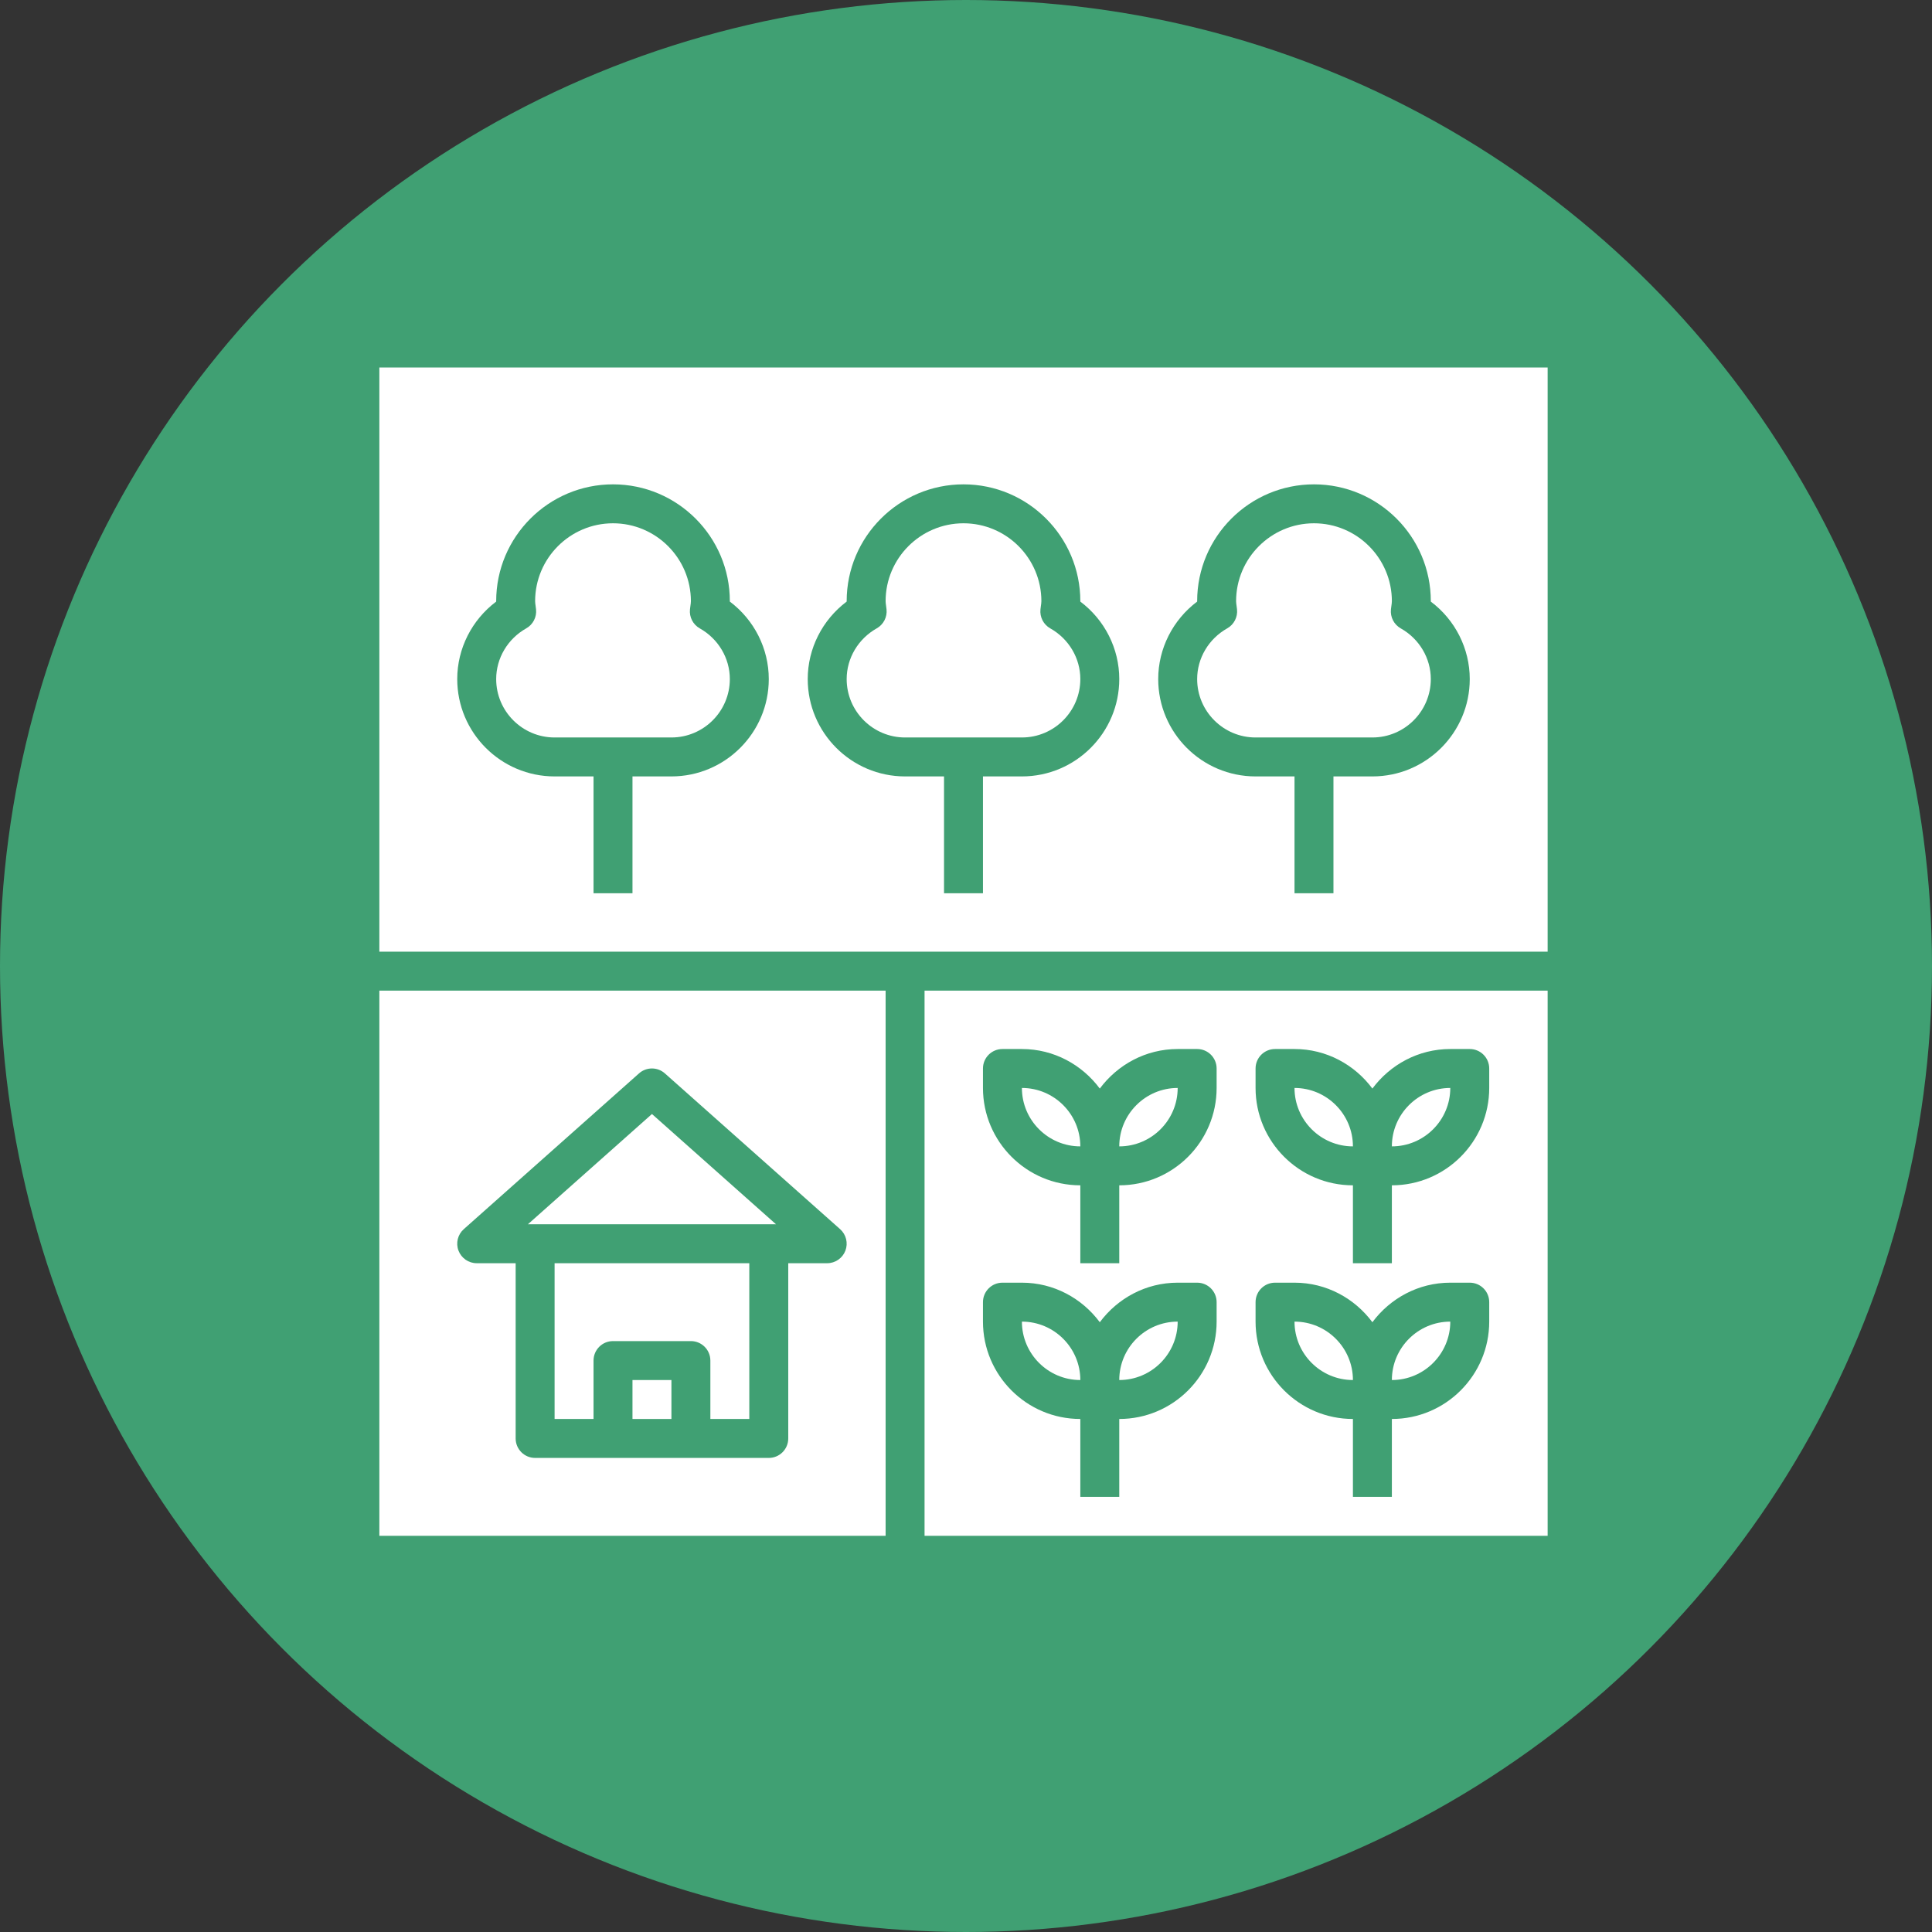 <?xml version="1.0" encoding="UTF-8" standalone="no"?>
<!-- Created with Inkscape (http://www.inkscape.org/) -->

<svg
   xmlns:dc="http://purl.org/dc/elements/1.1/"
   xmlns:cc="http://creativecommons.org/ns#"
   xmlns:rdf="http://www.w3.org/1999/02/22-rdf-syntax-ns#"
   xmlns:svg="http://www.w3.org/2000/svg"
   xmlns="http://www.w3.org/2000/svg"
   xmlns:sodipodi="http://sodipodi.sourceforge.net/DTD/sodipodi-0.dtd"
   xmlns:inkscape="http://www.inkscape.org/namespaces/inkscape"
   width="30.858mm"
   height="30.858mm"
   viewBox="0 0 30.858 30.858"
   version="1.1"
   id="svg1933"
   inkscape:version="0.92.5 (2060ec1f9f, 2020-04-08)"
   sodipodi:docname="Dense mixed land use.svg">
  <rect x="0" y="0" width="30.858" height="30.858" fill="#333333" stroke="none"/>
  <defs
     id="defs1927">
    <mask
       maskUnits="userSpaceOnUse"
       id="mask2260">
      <rect
         style="opacity:1;fill:#ffffff;fill-opacity:1;stroke:none;stroke-width:0.565;stroke-miterlimit:4;stroke-dasharray:none;stroke-opacity:1"
         id="rect2262"
         width="86.248"
         height="109.594"
         x="10.4"
         y="-2.189" />
    </mask>
  </defs>
  <sodipodi:namedview
     id="base"
     pagecolor="#ffffff"
     bordercolor="#666666"
     borderopacity="1.0"
     inkscape:pageopacity="0.0"
     inkscape:pageshadow="2"
     inkscape:zoom="1.979899"
     inkscape:cx="74.922616"
     inkscape:cy="74.025098"
     inkscape:document-units="mm"
     inkscape:current-layer="layer1"
     showgrid="false"
     units="mm"
     showguides="true"
     inkscape:guide-bbox="true"
     inkscape:snap-global="false"
     inkscape:window-width="1090"
     inkscape:window-height="767"
     inkscape:window-x="824"
     inkscape:window-y="161"
     inkscape:window-maximized="0"
     inkscape:snap-others="false"
     inkscape:snap-bbox="true"
     inkscape:bbox-nodes="true">
    <sodipodi:guide
       position="0,16.504"
       orientation="1,0"
       id="guide2524"
       inkscape:locked="false"
       inkscape:label=""
       inkscape:color="rgb(0,0,255)" />
    <sodipodi:guide
       position="14.299,0"
       orientation="0,1"
       id="guide2526"
       inkscape:locked="false"
       inkscape:label=""
       inkscape:color="rgb(0,0,255)" />
    <sodipodi:guide
       position="85.526,30.858"
       orientation="0,1"
       id="guide7505"
       inkscape:locked="false"
       inkscape:label=""
       inkscape:color="rgb(0,0,255)" />
    <sodipodi:guide
       position="15.435,33.542"
       orientation="1,0"
       id="guide7585"
       inkscape:locked="false" />
  </sodipodi:namedview>
  <g
     inkscape:label="Layer 1"
     inkscape:groupmode="layer"
     id="layer1"
     transform="translate(0,-266.142)">
    <g
       style="fill:#ffffff;stroke-width:1.209"
       id="g1829"
       transform="matrix(0.043,0,0,0.043,4.326,270.197)">
      <path
         id="path1806"
         d="m 405.7,165.4 -16.9,6.4 c -6.3,2.4 -12.9,3.6 -19.6,3.6 -1.4,0 -2.9,-0.1 -4.3,-0.2 -18.8,-1.4 -51.9,-4 -73.2,-5.6 L 256,206.4 220,169.2 c -15.6,-16 -37,-25.1 -59.3,-25.1 -0.2,0 -0.5,0 -0.7,0 -10.6,0.1 -21.1,2.2 -30.8,6.4 l -0.8,0.3 c -9.6,4.2 -18.3,10.4 -25.5,18.1 -30.9,33.6 -30.5,85.4 1,118.4 l 48.4,50 c 21.2,1.6 54.7,4.2 73.8,5.6 11.9,0.9 22.3,8.5 26.7,19.6 l 0.2,0.5 c 6.3,15.8 -1.4,33.7 -17.2,40 -2.1,0.8 -4.3,1.4 -6.5,1.8 l -23.7,3.9 24.9,10.6 c 6,2.6 12.8,2.6 18.9,0 l 53,-22.7 105.7,-109.3 c 31.5,-33 31.9,-84.8 1,-118.4 -1.1,-1.2 -2.2,-2.4 -3.4,-3.5 z M 240,280 h -32 v 32 h -32 v -32 h -32 v -32 h 32 v -32 h 32 v 32 h 32 z m 96,8 -16,8 v 48 h -32 v -48 l -16,-8 v -30.1 c 0,-6.1 3.4,-11.6 8.8,-14.3 L 304,232 l -7.2,-3.6 c -5.4,-2.7 -8.8,-8.3 -8.8,-14.3 v -4.2 c 0,-8.8 7.2,-16 16,-16 8.8,0 16,7.2 16,16 v 4.2 c 0,6.1 -3.4,11.6 -8.8,14.3 l -7.2,3.6 23.2,11.6 c 5.4,2.7 8.8,8.3 8.8,14.3 z"
         inkscape:connector-curvature="0"
         style="fill:#ffffff;stroke-width:1.209" />
      <rect
         id="rect1808"
         height="88"
         width="32"
         y="376"
         x="32"
         style="fill:#ffffff;stroke-width:1.209" />
      <path
         id="path1810"
         d="M 407.3,45.1 378.7,33.7 C 375.9,32.6 372.8,32 369.8,32 h -121 c -4.3,0 -8.6,1.2 -12.3,3.4 l -132.1,79.3 c -6.3,3.8 -8.4,12 -4.6,18.3 3.4,5.7 10.6,8 16.7,5.4 l 4.4,-1.9 c 1.2,-0.5 2.3,-1 3.5,-1.5 L 272,71.3 l 63.9,27.2 14.9,-2.4 2.6,15.8 -68.2,11.1 c -8.1,1.3 -13.5,8.9 -12.2,17 0.2,1.1 0.5,2.1 0.9,3.1 l 0.2,0.5 c 2.1,5.5 7.2,9.2 13,9.6 20.8,1.5 58.4,4.4 78.9,6 5.8,0.5 11.6,-0.4 17.1,-2.4 L 432,138.5 V 48 h -9.8 c -5.1,0 -10.2,-1 -14.9,-2.9 z"
         inkscape:connector-curvature="0"
         style="fill:#ffffff;stroke-width:1.209" />
      <rect
         id="rect1812"
         height="88"
         width="32"
         y="48"
         x="448"
         style="fill:#ffffff;stroke-width:1.209" />
      <path
         id="path1814"
         d="M 395.9,373.9 255.7,434 c -10,4.3 -21.4,4.3 -31.4,0 l -48.1,-20.5 -14.9,2.4 -2.6,-15.8 68.1,-11.1 c 8.1,-1.3 13.5,-8.9 12.2,-17 -0.2,-1.1 -0.5,-2.1 -0.9,-3.1 l -0.2,-0.5 c -2.1,-5.5 -7.2,-9.2 -13,-9.6 -20.8,-1.5 -58.4,-4.4 -78.9,-6 -5.8,-0.5 -11.6,0.4 -17.1,2.4 L 80,373.5 V 464 h 9.8 c 5.1,0 10.1,1 14.9,2.9 l 28.6,11.4 c 2.8,1.1 5.9,1.7 8.9,1.7 h 121 c 4.3,0 8.6,-1.2 12.3,-3.4 l 132.3,-79.4 c 6.2,-3.7 8.2,-11.8 4.5,-18 -3.4,-5.6 -10.4,-7.9 -16.4,-5.3 z"
         inkscape:connector-curvature="0"
         style="fill:#ffffff;stroke-width:1.209" />
    </g>
    <g
       style="fill:#ffffff;stroke-width:1.275"
       id="g3556"
       transform="matrix(0.42,0,0,0.42,7.908,271.422)">
      <path
         id="path3545"
         transform="translate(-494,-327.3)"
         d="m 512,327.3 a 18,18 0 0 0 -18,18 c 0,8.7 13.8,26.6 17.2,31 a 1,1 0 0 0 1.6,0 c 3.5,-4.4 17.2,-22.3 17.2,-31 a 18,18 0 0 0 -18,-18 z m 1.6,29.9 a 12,12 0 0 1 -13.5,-13.5 12.8,12.8 0 0 1 10.3,-10.3 12,12 0 0 1 13.5,13.5 12.8,12.8 0 0 1 -10.3,10.3 z m -5.7,-17.1 a 4.1,4.1 0 1 1 4.1,4.1 4.1,4.1 0 0 1 -4.1,-4.1 z m 4.1,5.9 a 8.8,8.8 0 0 0 -7.4,4.7 0.9,0.9 0 0 0 0.9,1.5 h 13 a 0.9,0.9 0 0 0 0.9,-1.5 8.8,8.8 0 0 0 -7.4,-4.6 z"
         inkscape:connector-curvature="0"
         style="fill:#ffffff;stroke-width:1.275" />
    </g>
    <g
       transform="translate(-19.974,-88.023)"
       id="g8115">
      <circle
         style="fill:#40a073;fill-opacity:1;stroke-width:0.465"
         id="circle1093-0-75-5-4-4"
         cx="35.403"
         cy="369.594"
         r="15.429" />
      <g
         transform="matrix(0.311,0,0,0.311,25.411,359.413)"
         id="g5154"
         style="fill:#ffffff;stroke-width:1.329">
        <path
           style="fill:#ffffff;stroke-width:1.329"
           inkscape:connector-curvature="0"
           d="m 29,21 h 6 c 1.654,0 3,-1.346 3,-3 0,-1.07 -0.591,-2.067 -1.542,-2.602 -0.35,-0.196 -0.548,-0.582 -0.505,-0.979 L 35.977,14.23 C 35.987,14.153 36,14.078 36,14 c 0,-2.206 -1.794,-4 -4,-4 -2.206,0 -4,1.794 -4,4 0,0.078 0.013,0.153 0.023,0.229 l 0.024,0.189 c 0.043,0.397 -0.155,0.783 -0.505,0.979 C 26.591,15.933 26,16.93 26,18 c 0,1.654 1.346,3 3,3 z"
           id="path5095" />
        <path
           style="fill:#ffffff;stroke-width:1.329"
           inkscape:connector-curvature="0"
           d="m 47,21 h 2 2 2 c 1.654,0 3,-1.346 3,-3 0,-1.07 -0.591,-2.067 -1.542,-2.602 -0.35,-0.196 -0.548,-0.582 -0.505,-0.979 L 53.977,14.23 C 53.987,14.153 54,14.078 54,14 c 0,-2.206 -1.794,-4 -4,-4 -2.206,0 -4,1.794 -4,4 0,0.078 0.013,0.153 0.023,0.229 l 0.024,0.189 c 0.043,0.397 -0.155,0.783 -0.505,0.979 C 44.591,15.933 44,16.93 44,18 c 0,1.654 1.346,3 3,3 z"
           id="path5097" />
        <path
           style="fill:#ffffff;stroke-width:1.329"
           inkscape:connector-curvature="0"
           d="M 2,32 H 62 V 2 H 2 Z M 44,14.021 c 0,-0.007 0,-0.014 0,-0.021 0,-3.309 2.691,-6 6,-6 3.309,0 6,2.691 6,6 0,0.008 0,0.015 0,0.021 1.248,0.938 2,2.409 2,3.979 0,2.757 -2.243,5 -5,5 h -2 v 6 h -2 v -6 h -2 c -2.757,0 -5,-2.243 -5,-5 0,-1.569 0.752,-3.04 2,-3.979 z m -18,0 c 0,-0.007 0,-0.014 0,-0.021 0,-3.309 2.691,-6 6,-6 3.309,0 6,2.691 6,6 0,0.008 0,0.015 0,0.021 1.248,0.938 2,2.409 2,3.979 0,2.757 -2.243,5 -5,5 h -2 v 6 h -2 v -6 h -2 c -2.757,0 -5,-2.243 -5,-5 0,-1.569 0.752,-3.04 2,-3.979 z m -18,0 C 8,14.015 8,14.008 8,14 c 0,-3.309 2.691,-6 6,-6 3.309,0 6,2.691 6,6 0,0.008 0,0.015 0,0.021 1.248,0.938 2,2.409 2,3.979 0,2.757 -2.243,5 -5,5 h -2 v 6 H 13 V 23 H 11 C 8.243,23 6,20.757 6,18 6,16.431 6.752,14.96 8,14.021 Z"
           id="path5099" />
        <path
           style="fill:#ffffff;stroke-width:1.329"
           inkscape:connector-curvature="0"
           d="m 11,21 h 6 c 1.654,0 3,-1.346 3,-3 0,-1.07 -0.591,-2.067 -1.542,-2.602 -0.35,-0.196 -0.548,-0.582 -0.505,-0.979 L 17.977,14.23 C 17.987,14.153 18,14.078 18,14 c 0,-2.206 -1.794,-4 -4,-4 -2.206,0 -4,1.794 -4,4 0,0.078 0.013,0.153 0.023,0.229 l 0.024,0.189 C 10.09,14.815 9.892,15.201 9.542,15.397 8.591,15.933 8,16.93 8,18 c 0,1.654 1.346,3 3,3 z"
           id="path5101" />
        <path
           style="fill:#ffffff;stroke-width:1.329"
           inkscape:connector-curvature="0"
           d="m 43,39 c -1.654,0 -3,1.346 -3,3 1.654,0 3,-1.346 3,-3 z"
           id="path5103" />
        <path
           style="fill:#ffffff;stroke-width:1.329"
           inkscape:connector-curvature="0"
           d="m 52,54 c 0,-1.654 -1.346,-3 -3,-3 0,1.654 1.346,3 3,3 z"
           id="path5105" />
        <path
           style="fill:#ffffff;stroke-width:1.329"
           inkscape:connector-curvature="0"
           d="m 38,54 c 0,-1.654 -1.346,-3 -3,-3 0,1.654 1.346,3 3,3 z"
           id="path5107" />
        <path
           style="fill:#ffffff;stroke-width:1.329"
           inkscape:connector-curvature="0"
           d="m 38,42 c 0,-1.654 -1.346,-3 -3,-3 0,1.654 1.346,3 3,3 z"
           id="path5109" />
        <path
           style="fill:#ffffff;stroke-width:1.329"
           inkscape:connector-curvature="0"
           d="m 43,51 c -1.654,0 -3,1.346 -3,3 1.654,0 3,-1.346 3,-3 z"
           id="path5111" />
        <path
           style="fill:#ffffff;stroke-width:1.329"
           inkscape:connector-curvature="0"
           d="m 52,42 c 0,-1.654 -1.346,-3 -3,-3 0,1.654 1.346,3 3,3 z"
           id="path5113" />
        <path
           style="fill:#ffffff;stroke-width:1.329"
           inkscape:connector-curvature="0"
           d="M 30,62 H 62 V 34 H 30 Z M 47,38 c 0,-0.553 0.448,-1 1,-1 h 1 c 1.641,0 3.088,0.806 4,2.031 C 53.912,37.806 55.359,37 57,37 h 1 c 0.552,0 1,0.447 1,1 v 1 c 0,2.757 -2.243,5 -5,5 v 4 h -2 v -4 c -2.757,0 -5,-2.243 -5,-5 z m 0,12 c 0,-0.553 0.448,-1 1,-1 h 1 c 1.641,0 3.088,0.806 4,2.031 C 53.912,49.806 55.359,49 57,49 h 1 c 0.552,0 1,0.447 1,1 v 1 c 0,2.757 -2.243,5 -5,5 v 4 h -2 v -4 c -2.757,0 -5,-2.243 -5,-5 z M 33,38 c 0,-0.553 0.448,-1 1,-1 h 1 c 1.641,0 3.088,0.806 4,2.031 C 39.912,37.806 41.359,37 43,37 h 1 c 0.552,0 1,0.447 1,1 v 1 c 0,2.757 -2.243,5 -5,5 v 4 h -2 v -4 c -2.757,0 -5,-2.243 -5,-5 z m 0,12 c 0,-0.553 0.448,-1 1,-1 h 1 c 1.641,0 3.088,0.806 4,2.031 C 39.912,49.806 41.359,49 43,49 h 1 c 0.552,0 1,0.447 1,1 v 1 c 0,2.757 -2.243,5 -5,5 v 4 h -2 v -4 c -2.757,0 -5,-2.243 -5,-5 z"
           id="path5115" />
        <path
           style="fill:#ffffff;stroke-width:1.329"
           inkscape:connector-curvature="0"
           d="m 57,39 c -1.654,0 -3,1.346 -3,3 1.654,0 3,-1.346 3,-3 z"
           id="path5117" />
        <path
           style="fill:#ffffff;stroke-width:1.329"
           inkscape:connector-curvature="0"
           d="m 57,51 c -1.654,0 -3,1.346 -3,3 1.654,0 3,-1.346 3,-3 z"
           id="path5119" />
        <path
           style="fill:#ffffff;stroke-width:1.329"
           inkscape:connector-curvature="0"
           d="m 11,56 h 2 v -3 c 0,-0.553 0.448,-1 1,-1 h 4 c 0.552,0 1,0.447 1,1 v 3 h 2 V 48 H 11 Z"
           id="path5121" />
        <rect
           style="fill:#ffffff;stroke-width:1.329"
           x="15"
           y="54"
           width="2"
           height="2"
           id="rect5123" />
        <path
           style="fill:#ffffff;stroke-width:1.329"
           inkscape:connector-curvature="0"
           d="M 28,34 H 2 V 62 H 28 Z M 25.935,47.355 C 25.787,47.743 25.415,48 25,48 h -2 v 9 c 0,0.553 -0.448,1 -1,1 H 10 C 9.448,58 9,57.553 9,57 V 48 H 7 C 6.585,48 6.213,47.743 6.065,47.355 5.917,46.967 6.025,46.528 6.335,46.252 l 9,-8 c 0.379,-0.338 0.95,-0.338 1.329,0 l 9,8 c 0.311,0.276 0.418,0.716 0.271,1.103 z"
           id="path5125" />
        <polygon
           style="fill:#ffffff;stroke-width:1.329"
           points="10,46 22,46 22.37,46 16,40.338 9.63,46 "
           id="polygon5127" />
      </g>
    </g>
  </g>
</svg>

